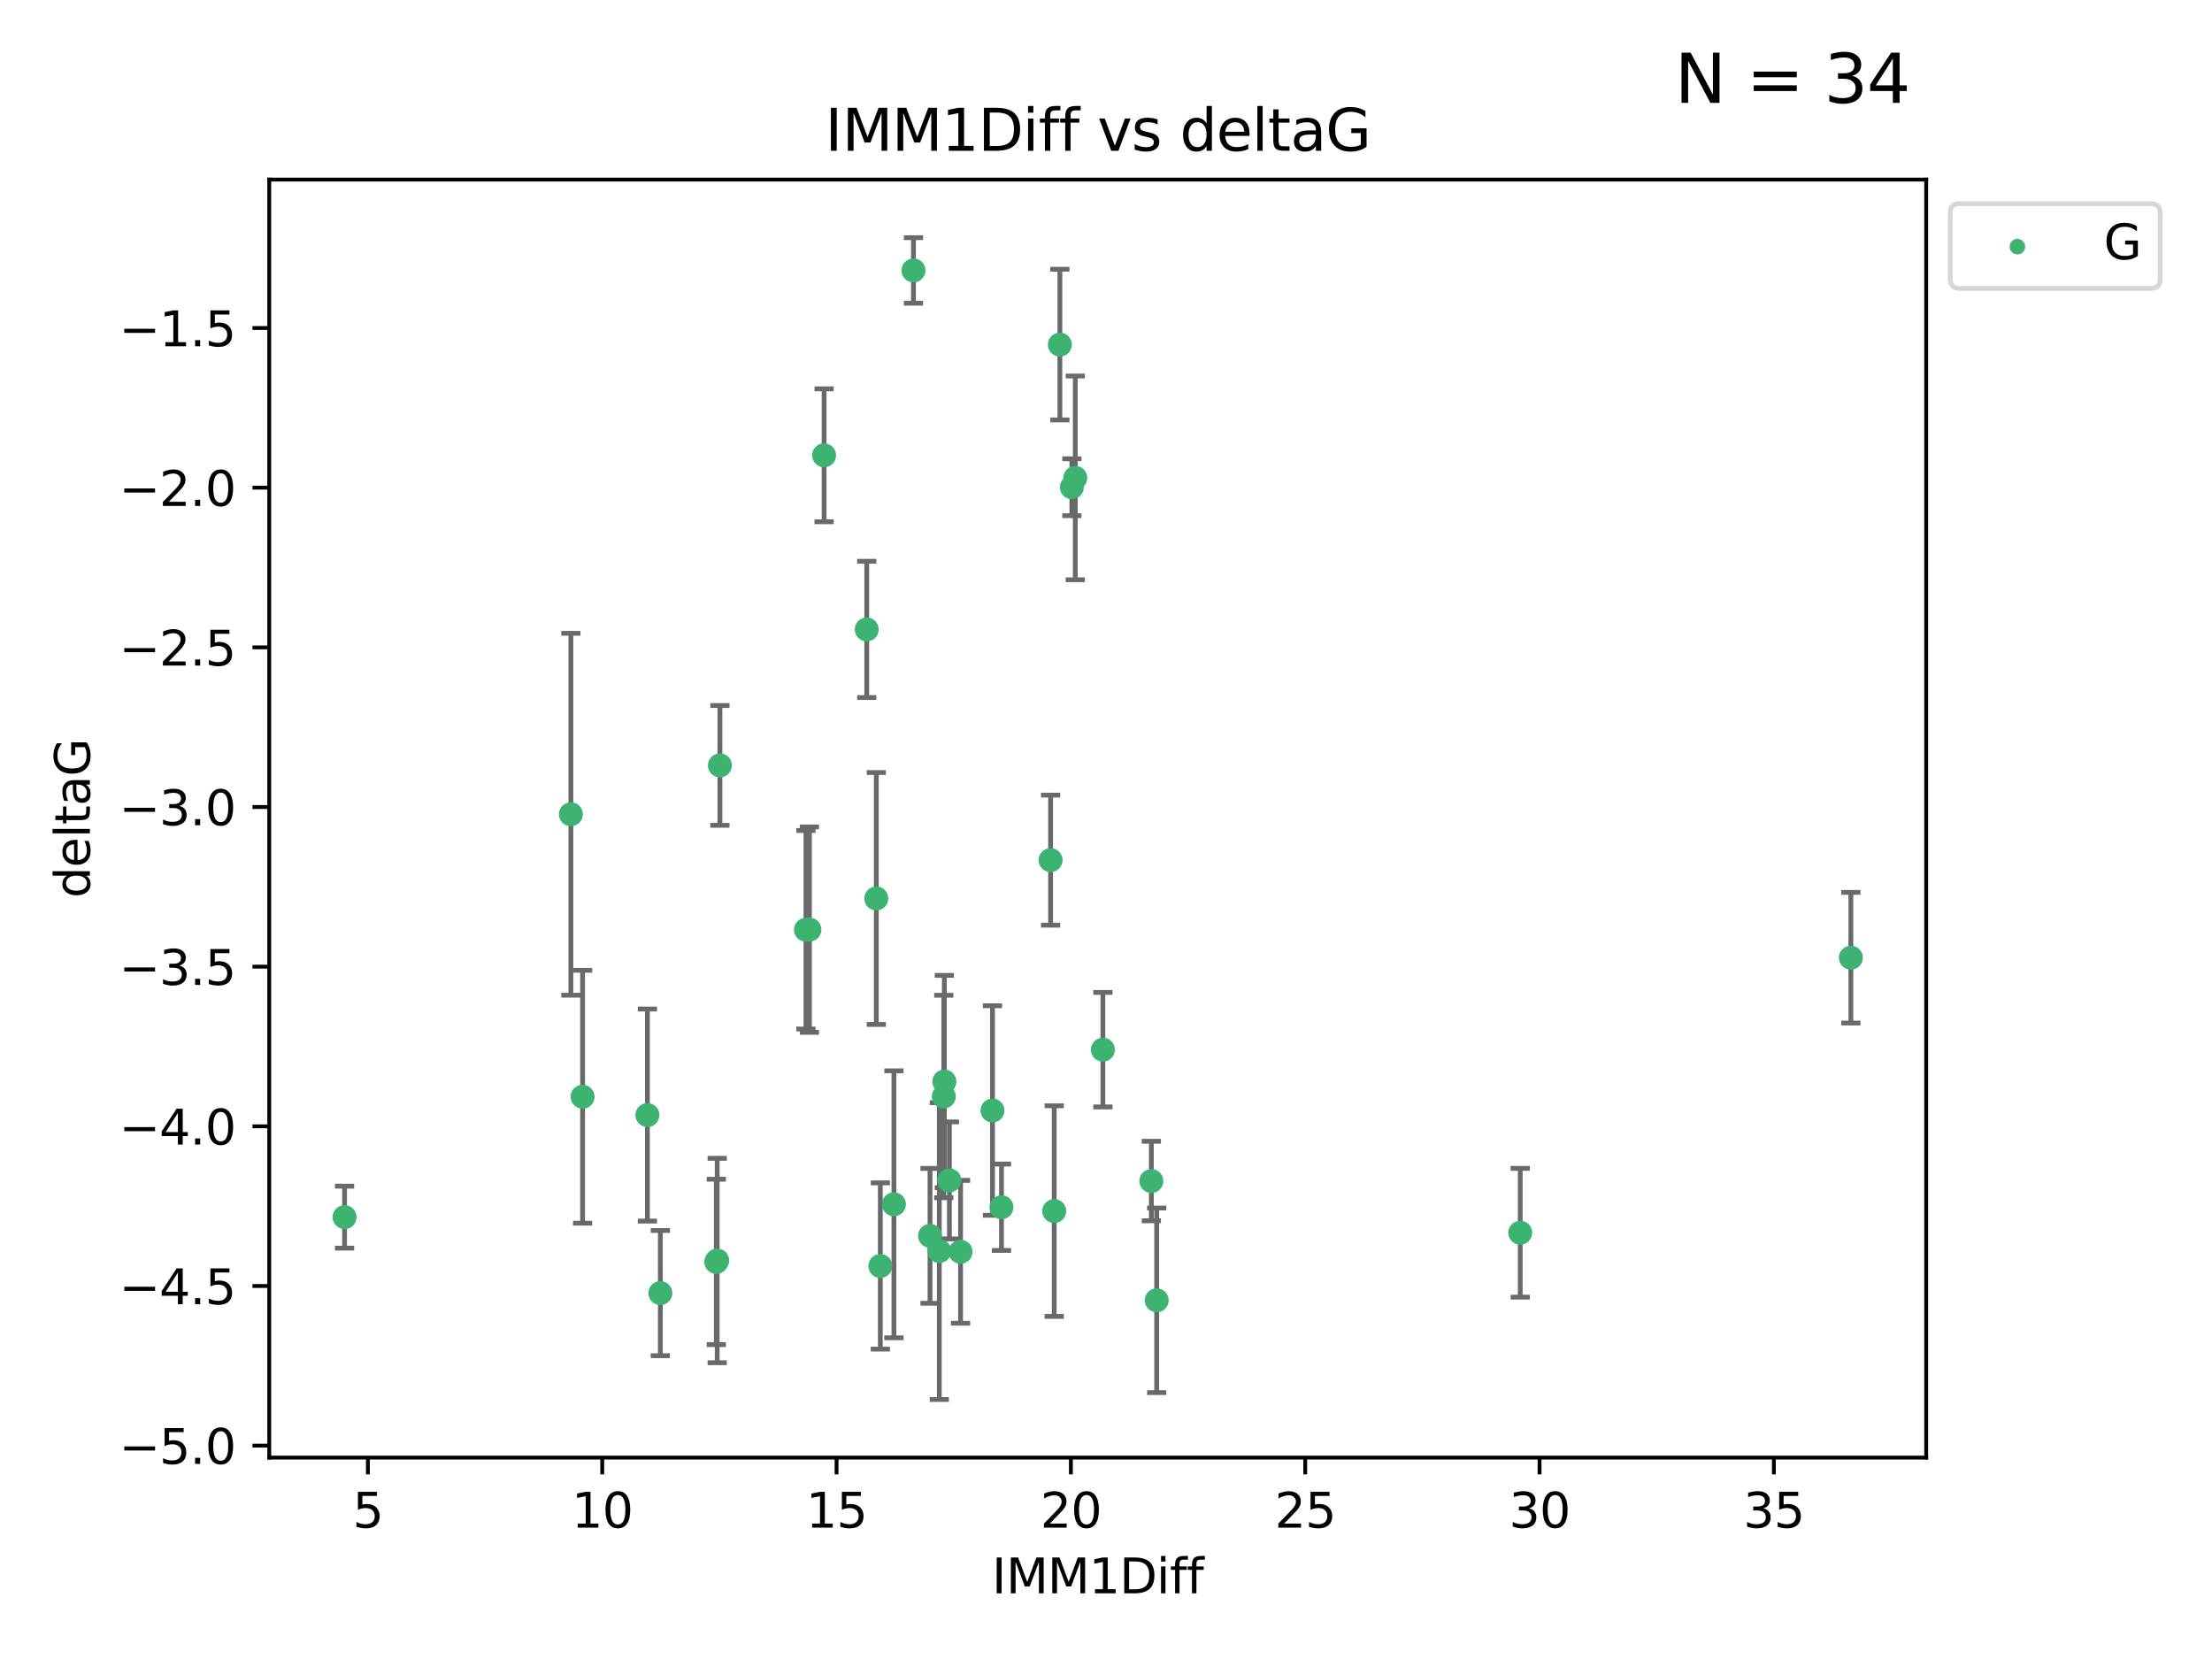 <?xml version="1.0" encoding="utf-8" standalone="no"?>
<!DOCTYPE svg PUBLIC "-//W3C//DTD SVG 1.1//EN"
  "http://www.w3.org/Graphics/SVG/1.1/DTD/svg11.dtd">
<svg xmlns:xlink="http://www.w3.org/1999/xlink" width="460.8pt" height="345.6pt" viewBox="0 0 460.8 345.6" xmlns="http://www.w3.org/2000/svg" version="1.1">
 <defs>
  <style type="text/css">*{stroke-linejoin: round; stroke-linecap: butt}</style>
 </defs>
 <g id="figure_1">
  <g id="patch_1">
   <path d="M 0 345.6 
L 460.8 345.6 
L 460.8 0 
L 0 0 
z
" style="fill: #ffffff"/>
  </g>
  <g id="axes_1">
   <g id="patch_2">
    <path d="M 56.09 303.64 
L 401.26 303.64 
L 401.26 37.411 
L 56.09 37.411 
z
" style="fill: #ffffff"/>
   </g>
   <g id="PathCollection_1">
    <defs>
     <path id="me1882d13b7" d="M 0 1.118 
C 0.297 1.118 0.581 1 0.791 0.791 
C 1 0.581 1.118 0.297 1.118 0 
C 1.118 -0.297 1 -0.581 0.791 -0.791 
C 0.581 -1 0.297 -1.118 0 -1.118 
C -0.297 -1.118 -0.581 -1 -0.791 -0.791 
C -1 -0.581 -1.118 -0.297 -1.118 0 
C -1.118 0.297 -1 0.581 -0.791 0.791 
C -0.581 1 -0.297 1.118 0 1.118 
z
" style="stroke: #3cb371"/>
    </defs>
    <g clip-path="url(#pf9c43ba808)">
     <use xlink:href="#me1882d13b7" x="149.405" y="262.59" style="fill: #3cb371; stroke: #3cb371"/>
     <use xlink:href="#me1882d13b7" x="71.78" y="253.555" style="fill: #3cb371; stroke: #3cb371"/>
     <use xlink:href="#me1882d13b7" x="137.562" y="269.375" style="fill: #3cb371; stroke: #3cb371"/>
     <use xlink:href="#me1882d13b7" x="208.627" y="251.487" style="fill: #3cb371; stroke: #3cb371"/>
     <use xlink:href="#me1882d13b7" x="240.962" y="270.876" style="fill: #3cb371; stroke: #3cb371"/>
     <use xlink:href="#me1882d13b7" x="149.219" y="262.88" style="fill: #3cb371; stroke: #3cb371"/>
     <use xlink:href="#me1882d13b7" x="197.78" y="245.899" style="fill: #3cb371; stroke: #3cb371"/>
     <use xlink:href="#me1882d13b7" x="193.738" y="257.45" style="fill: #3cb371; stroke: #3cb371"/>
     <use xlink:href="#me1882d13b7" x="219.61" y="252.292" style="fill: #3cb371; stroke: #3cb371"/>
     <use xlink:href="#me1882d13b7" x="168.618" y="193.658" style="fill: #3cb371; stroke: #3cb371"/>
     <use xlink:href="#me1882d13b7" x="200.104" y="260.772" style="fill: #3cb371; stroke: #3cb371"/>
     <use xlink:href="#me1882d13b7" x="195.671" y="260.625" style="fill: #3cb371; stroke: #3cb371"/>
     <use xlink:href="#me1882d13b7" x="316.693" y="256.806" style="fill: #3cb371; stroke: #3cb371"/>
     <use xlink:href="#me1882d13b7" x="239.849" y="246.03" style="fill: #3cb371; stroke: #3cb371"/>
     <use xlink:href="#me1882d13b7" x="134.868" y="232.287" style="fill: #3cb371; stroke: #3cb371"/>
     <use xlink:href="#me1882d13b7" x="167.896" y="193.684" style="fill: #3cb371; stroke: #3cb371"/>
     <use xlink:href="#me1882d13b7" x="186.221" y="250.878" style="fill: #3cb371; stroke: #3cb371"/>
     <use xlink:href="#me1882d13b7" x="196.726" y="225.303" style="fill: #3cb371; stroke: #3cb371"/>
     <use xlink:href="#me1882d13b7" x="180.558" y="131.12" style="fill: #3cb371; stroke: #3cb371"/>
     <use xlink:href="#me1882d13b7" x="149.971" y="159.449" style="fill: #3cb371; stroke: #3cb371"/>
     <use xlink:href="#me1882d13b7" x="183.39" y="263.729" style="fill: #3cb371; stroke: #3cb371"/>
     <use xlink:href="#me1882d13b7" x="206.752" y="231.337" style="fill: #3cb371; stroke: #3cb371"/>
     <use xlink:href="#me1882d13b7" x="190.292" y="56.336" style="fill: #3cb371; stroke: #3cb371"/>
     <use xlink:href="#me1882d13b7" x="196.609" y="228.422" style="fill: #3cb371; stroke: #3cb371"/>
     <use xlink:href="#me1882d13b7" x="385.57" y="199.508" style="fill: #3cb371; stroke: #3cb371"/>
     <use xlink:href="#me1882d13b7" x="218.858" y="179.179" style="fill: #3cb371; stroke: #3cb371"/>
     <use xlink:href="#me1882d13b7" x="182.55" y="187.166" style="fill: #3cb371; stroke: #3cb371"/>
     <use xlink:href="#me1882d13b7" x="220.791" y="71.785" style="fill: #3cb371; stroke: #3cb371"/>
     <use xlink:href="#me1882d13b7" x="229.754" y="218.667" style="fill: #3cb371; stroke: #3cb371"/>
     <use xlink:href="#me1882d13b7" x="118.925" y="169.622" style="fill: #3cb371; stroke: #3cb371"/>
     <use xlink:href="#me1882d13b7" x="224.003" y="99.554" style="fill: #3cb371; stroke: #3cb371"/>
     <use xlink:href="#me1882d13b7" x="171.674" y="94.849" style="fill: #3cb371; stroke: #3cb371"/>
     <use xlink:href="#me1882d13b7" x="223.291" y="101.498" style="fill: #3cb371; stroke: #3cb371"/>
     <use xlink:href="#me1882d13b7" x="121.366" y="228.472" style="fill: #3cb371; stroke: #3cb371"/>
    </g>
   </g>
   <g id="matplotlib.axis_1">
    <g id="xtick_1">
     <g id="line2d_1">
      <defs>
       <path id="m9320cc0a90" d="M 0 0 
L 0 3.5 
" style="stroke: #000000; stroke-width: 0.8"/>
      </defs>
      <g>
       <use xlink:href="#m9320cc0a90" x="76.641" y="303.64" style="stroke: #000000; stroke-width: 0.8"/>
      </g>
     </g>
     <g id="text_1">
      <!-- 5 -->
      <g transform="translate(73.46 318.238)scale(0.1 -0.1)">
       <defs>
        <path id="DejaVuSans-35" d="M 691 4666 
L 3169 4666 
L 3169 4134 
L 1269 4134 
L 1269 2991 
Q 1406 3038 1543 3061 
Q 1681 3084 1819 3084 
Q 2600 3084 3056 2656 
Q 3513 2228 3513 1497 
Q 3513 744 3044 326 
Q 2575 -91 1722 -91 
Q 1428 -91 1123 -41 
Q 819 9 494 109 
L 494 744 
Q 775 591 1075 516 
Q 1375 441 1709 441 
Q 2250 441 2565 725 
Q 2881 1009 2881 1497 
Q 2881 1984 2565 2268 
Q 2250 2553 1709 2553 
Q 1456 2553 1204 2497 
Q 953 2441 691 2322 
L 691 4666 
z
" transform="scale(0.016)"/>
       </defs>
       <use xlink:href="#DejaVuSans-35"/>
      </g>
     </g>
    </g>
    <g id="xtick_2">
     <g id="line2d_2">
      <g>
       <use xlink:href="#m9320cc0a90" x="125.456" y="303.64" style="stroke: #000000; stroke-width: 0.8"/>
      </g>
     </g>
     <g id="text_2">
      <!-- 10 -->
      <g transform="translate(119.094 318.238)scale(0.1 -0.1)">
       <defs>
        <path id="DejaVuSans-31" d="M 794 531 
L 1825 531 
L 1825 4091 
L 703 3866 
L 703 4441 
L 1819 4666 
L 2450 4666 
L 2450 531 
L 3481 531 
L 3481 0 
L 794 0 
L 794 531 
z
" transform="scale(0.016)"/>
        <path id="DejaVuSans-30" d="M 2034 4250 
Q 1547 4250 1301 3770 
Q 1056 3291 1056 2328 
Q 1056 1369 1301 889 
Q 1547 409 2034 409 
Q 2525 409 2770 889 
Q 3016 1369 3016 2328 
Q 3016 3291 2770 3770 
Q 2525 4250 2034 4250 
z
M 2034 4750 
Q 2819 4750 3233 4129 
Q 3647 3509 3647 2328 
Q 3647 1150 3233 529 
Q 2819 -91 2034 -91 
Q 1250 -91 836 529 
Q 422 1150 422 2328 
Q 422 3509 836 4129 
Q 1250 4750 2034 4750 
z
" transform="scale(0.016)"/>
       </defs>
       <use xlink:href="#DejaVuSans-31"/>
       <use xlink:href="#DejaVuSans-30" x="63.623"/>
      </g>
     </g>
    </g>
    <g id="xtick_3">
     <g id="line2d_3">
      <g>
       <use xlink:href="#m9320cc0a90" x="174.271" y="303.64" style="stroke: #000000; stroke-width: 0.8"/>
      </g>
     </g>
     <g id="text_3">
      <!-- 15 -->
      <g transform="translate(167.908 318.238)scale(0.1 -0.1)">
       <use xlink:href="#DejaVuSans-31"/>
       <use xlink:href="#DejaVuSans-35" x="63.623"/>
      </g>
     </g>
    </g>
    <g id="xtick_4">
     <g id="line2d_4">
      <g>
       <use xlink:href="#m9320cc0a90" x="223.086" y="303.64" style="stroke: #000000; stroke-width: 0.8"/>
      </g>
     </g>
     <g id="text_4">
      <!-- 20 -->
      <g transform="translate(216.723 318.238)scale(0.1 -0.1)">
       <defs>
        <path id="DejaVuSans-32" d="M 1228 531 
L 3431 531 
L 3431 0 
L 469 0 
L 469 531 
Q 828 903 1448 1529 
Q 2069 2156 2228 2338 
Q 2531 2678 2651 2914 
Q 2772 3150 2772 3378 
Q 2772 3750 2511 3984 
Q 2250 4219 1831 4219 
Q 1534 4219 1204 4116 
Q 875 4013 500 3803 
L 500 4441 
Q 881 4594 1212 4672 
Q 1544 4750 1819 4750 
Q 2544 4750 2975 4387 
Q 3406 4025 3406 3419 
Q 3406 3131 3298 2873 
Q 3191 2616 2906 2266 
Q 2828 2175 2409 1742 
Q 1991 1309 1228 531 
z
" transform="scale(0.016)"/>
       </defs>
       <use xlink:href="#DejaVuSans-32"/>
       <use xlink:href="#DejaVuSans-30" x="63.623"/>
      </g>
     </g>
    </g>
    <g id="xtick_5">
     <g id="line2d_5">
      <g>
       <use xlink:href="#m9320cc0a90" x="271.9" y="303.64" style="stroke: #000000; stroke-width: 0.8"/>
      </g>
     </g>
     <g id="text_5">
      <!-- 25 -->
      <g transform="translate(265.538 318.238)scale(0.1 -0.1)">
       <use xlink:href="#DejaVuSans-32"/>
       <use xlink:href="#DejaVuSans-35" x="63.623"/>
      </g>
     </g>
    </g>
    <g id="xtick_6">
     <g id="line2d_6">
      <g>
       <use xlink:href="#m9320cc0a90" x="320.715" y="303.64" style="stroke: #000000; stroke-width: 0.8"/>
      </g>
     </g>
     <g id="text_6">
      <!-- 30 -->
      <g transform="translate(314.353 318.238)scale(0.1 -0.1)">
       <defs>
        <path id="DejaVuSans-33" d="M 2597 2516 
Q 3050 2419 3304 2112 
Q 3559 1806 3559 1356 
Q 3559 666 3084 287 
Q 2609 -91 1734 -91 
Q 1441 -91 1130 -33 
Q 819 25 488 141 
L 488 750 
Q 750 597 1062 519 
Q 1375 441 1716 441 
Q 2309 441 2620 675 
Q 2931 909 2931 1356 
Q 2931 1769 2642 2001 
Q 2353 2234 1838 2234 
L 1294 2234 
L 1294 2753 
L 1863 2753 
Q 2328 2753 2575 2939 
Q 2822 3125 2822 3475 
Q 2822 3834 2567 4026 
Q 2313 4219 1838 4219 
Q 1578 4219 1281 4162 
Q 984 4106 628 3988 
L 628 4550 
Q 988 4650 1302 4700 
Q 1616 4750 1894 4750 
Q 2613 4750 3031 4423 
Q 3450 4097 3450 3541 
Q 3450 3153 3228 2886 
Q 3006 2619 2597 2516 
z
" transform="scale(0.016)"/>
       </defs>
       <use xlink:href="#DejaVuSans-33"/>
       <use xlink:href="#DejaVuSans-30" x="63.623"/>
      </g>
     </g>
    </g>
    <g id="xtick_7">
     <g id="line2d_7">
      <g>
       <use xlink:href="#m9320cc0a90" x="369.53" y="303.64" style="stroke: #000000; stroke-width: 0.8"/>
      </g>
     </g>
     <g id="text_7">
      <!-- 35 -->
      <g transform="translate(363.167 318.238)scale(0.1 -0.1)">
       <use xlink:href="#DejaVuSans-33"/>
       <use xlink:href="#DejaVuSans-35" x="63.623"/>
      </g>
     </g>
    </g>
    <g id="text_8">
     <!-- IMM1Diff -->
     <g transform="translate(206.631 331.917)scale(0.1 -0.1)">
      <defs>
       <path id="DejaVuSans-49" d="M 628 4666 
L 1259 4666 
L 1259 0 
L 628 0 
L 628 4666 
z
" transform="scale(0.016)"/>
       <path id="DejaVuSans-4d" d="M 628 4666 
L 1569 4666 
L 2759 1491 
L 3956 4666 
L 4897 4666 
L 4897 0 
L 4281 0 
L 4281 4097 
L 3078 897 
L 2444 897 
L 1241 4097 
L 1241 0 
L 628 0 
L 628 4666 
z
" transform="scale(0.016)"/>
       <path id="DejaVuSans-44" d="M 1259 4147 
L 1259 519 
L 2022 519 
Q 2988 519 3436 956 
Q 3884 1394 3884 2338 
Q 3884 3275 3436 3711 
Q 2988 4147 2022 4147 
L 1259 4147 
z
M 628 4666 
L 1925 4666 
Q 3281 4666 3915 4102 
Q 4550 3538 4550 2338 
Q 4550 1131 3912 565 
Q 3275 0 1925 0 
L 628 0 
L 628 4666 
z
" transform="scale(0.016)"/>
       <path id="DejaVuSans-69" d="M 603 3500 
L 1178 3500 
L 1178 0 
L 603 0 
L 603 3500 
z
M 603 4863 
L 1178 4863 
L 1178 4134 
L 603 4134 
L 603 4863 
z
" transform="scale(0.016)"/>
       <path id="DejaVuSans-66" d="M 2375 4863 
L 2375 4384 
L 1825 4384 
Q 1516 4384 1395 4259 
Q 1275 4134 1275 3809 
L 1275 3500 
L 2222 3500 
L 2222 3053 
L 1275 3053 
L 1275 0 
L 697 0 
L 697 3053 
L 147 3053 
L 147 3500 
L 697 3500 
L 697 3744 
Q 697 4328 969 4595 
Q 1241 4863 1831 4863 
L 2375 4863 
z
" transform="scale(0.016)"/>
      </defs>
      <use xlink:href="#DejaVuSans-49"/>
      <use xlink:href="#DejaVuSans-4d" x="29.492"/>
      <use xlink:href="#DejaVuSans-4d" x="115.771"/>
      <use xlink:href="#DejaVuSans-31" x="202.051"/>
      <use xlink:href="#DejaVuSans-44" x="265.674"/>
      <use xlink:href="#DejaVuSans-69" x="342.676"/>
      <use xlink:href="#DejaVuSans-66" x="370.459"/>
      <use xlink:href="#DejaVuSans-66" x="405.664"/>
     </g>
    </g>
   </g>
   <g id="matplotlib.axis_2">
    <g id="ytick_1">
     <g id="line2d_8">
      <defs>
       <path id="m2e70a74090" d="M 0 0 
L -3.5 0 
" style="stroke: #000000; stroke-width: 0.8"/>
      </defs>
      <g>
       <use xlink:href="#m2e70a74090" x="56.09" y="301.153" style="stroke: #000000; stroke-width: 0.8"/>
      </g>
     </g>
     <g id="text_9">
      <!-- −5.0 -->
      <g transform="translate(24.807 304.952)scale(0.1 -0.1)">
       <defs>
        <path id="DejaVuSans-2212" d="M 678 2272 
L 4684 2272 
L 4684 1741 
L 678 1741 
L 678 2272 
z
" transform="scale(0.016)"/>
        <path id="DejaVuSans-2e" d="M 684 794 
L 1344 794 
L 1344 0 
L 684 0 
L 684 794 
z
" transform="scale(0.016)"/>
       </defs>
       <use xlink:href="#DejaVuSans-2212"/>
       <use xlink:href="#DejaVuSans-35" x="83.789"/>
       <use xlink:href="#DejaVuSans-2e" x="147.412"/>
       <use xlink:href="#DejaVuSans-30" x="179.199"/>
      </g>
     </g>
    </g>
    <g id="ytick_2">
     <g id="line2d_9">
      <g>
       <use xlink:href="#m2e70a74090" x="56.09" y="267.893" style="stroke: #000000; stroke-width: 0.8"/>
      </g>
     </g>
     <g id="text_10">
      <!-- −4.5 -->
      <g transform="translate(24.807 271.692)scale(0.1 -0.1)">
       <defs>
        <path id="DejaVuSans-34" d="M 2419 4116 
L 825 1625 
L 2419 1625 
L 2419 4116 
z
M 2253 4666 
L 3047 4666 
L 3047 1625 
L 3713 1625 
L 3713 1100 
L 3047 1100 
L 3047 0 
L 2419 0 
L 2419 1100 
L 313 1100 
L 313 1709 
L 2253 4666 
z
" transform="scale(0.016)"/>
       </defs>
       <use xlink:href="#DejaVuSans-2212"/>
       <use xlink:href="#DejaVuSans-34" x="83.789"/>
       <use xlink:href="#DejaVuSans-2e" x="147.412"/>
       <use xlink:href="#DejaVuSans-35" x="179.199"/>
      </g>
     </g>
    </g>
    <g id="ytick_3">
     <g id="line2d_10">
      <g>
       <use xlink:href="#m2e70a74090" x="56.09" y="234.632" style="stroke: #000000; stroke-width: 0.8"/>
      </g>
     </g>
     <g id="text_11">
      <!-- −4.0 -->
      <g transform="translate(24.807 238.431)scale(0.1 -0.1)">
       <use xlink:href="#DejaVuSans-2212"/>
       <use xlink:href="#DejaVuSans-34" x="83.789"/>
       <use xlink:href="#DejaVuSans-2e" x="147.412"/>
       <use xlink:href="#DejaVuSans-30" x="179.199"/>
      </g>
     </g>
    </g>
    <g id="ytick_4">
     <g id="line2d_11">
      <g>
       <use xlink:href="#m2e70a74090" x="56.09" y="201.372" style="stroke: #000000; stroke-width: 0.8"/>
      </g>
     </g>
     <g id="text_12">
      <!-- −3.5 -->
      <g transform="translate(24.807 205.171)scale(0.1 -0.1)">
       <use xlink:href="#DejaVuSans-2212"/>
       <use xlink:href="#DejaVuSans-33" x="83.789"/>
       <use xlink:href="#DejaVuSans-2e" x="147.412"/>
       <use xlink:href="#DejaVuSans-35" x="179.199"/>
      </g>
     </g>
    </g>
    <g id="ytick_5">
     <g id="line2d_12">
      <g>
       <use xlink:href="#m2e70a74090" x="56.09" y="168.111" style="stroke: #000000; stroke-width: 0.8"/>
      </g>
     </g>
     <g id="text_13">
      <!-- −3.0 -->
      <g transform="translate(24.807 171.91)scale(0.1 -0.1)">
       <use xlink:href="#DejaVuSans-2212"/>
       <use xlink:href="#DejaVuSans-33" x="83.789"/>
       <use xlink:href="#DejaVuSans-2e" x="147.412"/>
       <use xlink:href="#DejaVuSans-30" x="179.199"/>
      </g>
     </g>
    </g>
    <g id="ytick_6">
     <g id="line2d_13">
      <g>
       <use xlink:href="#m2e70a74090" x="56.09" y="134.851" style="stroke: #000000; stroke-width: 0.8"/>
      </g>
     </g>
     <g id="text_14">
      <!-- −2.5 -->
      <g transform="translate(24.807 138.65)scale(0.1 -0.1)">
       <use xlink:href="#DejaVuSans-2212"/>
       <use xlink:href="#DejaVuSans-32" x="83.789"/>
       <use xlink:href="#DejaVuSans-2e" x="147.412"/>
       <use xlink:href="#DejaVuSans-35" x="179.199"/>
      </g>
     </g>
    </g>
    <g id="ytick_7">
     <g id="line2d_14">
      <g>
       <use xlink:href="#m2e70a74090" x="56.09" y="101.59" style="stroke: #000000; stroke-width: 0.8"/>
      </g>
     </g>
     <g id="text_15">
      <!-- −2.0 -->
      <g transform="translate(24.807 105.389)scale(0.1 -0.1)">
       <use xlink:href="#DejaVuSans-2212"/>
       <use xlink:href="#DejaVuSans-32" x="83.789"/>
       <use xlink:href="#DejaVuSans-2e" x="147.412"/>
       <use xlink:href="#DejaVuSans-30" x="179.199"/>
      </g>
     </g>
    </g>
    <g id="ytick_8">
     <g id="line2d_15">
      <g>
       <use xlink:href="#m2e70a74090" x="56.09" y="68.33" style="stroke: #000000; stroke-width: 0.8"/>
      </g>
     </g>
     <g id="text_16">
      <!-- −1.5 -->
      <g transform="translate(24.807 72.129)scale(0.1 -0.1)">
       <use xlink:href="#DejaVuSans-2212"/>
       <use xlink:href="#DejaVuSans-31" x="83.789"/>
       <use xlink:href="#DejaVuSans-2e" x="147.412"/>
       <use xlink:href="#DejaVuSans-35" x="179.199"/>
      </g>
     </g>
    </g>
    <g id="text_17">
     <!-- deltaG -->
     <g transform="translate(18.727 187.064)rotate(-90)scale(0.1 -0.1)">
      <defs>
       <path id="DejaVuSans-64" d="M 2906 2969 
L 2906 4863 
L 3481 4863 
L 3481 0 
L 2906 0 
L 2906 525 
Q 2725 213 2448 61 
Q 2172 -91 1784 -91 
Q 1150 -91 751 415 
Q 353 922 353 1747 
Q 353 2572 751 3078 
Q 1150 3584 1784 3584 
Q 2172 3584 2448 3432 
Q 2725 3281 2906 2969 
z
M 947 1747 
Q 947 1113 1208 752 
Q 1469 391 1925 391 
Q 2381 391 2643 752 
Q 2906 1113 2906 1747 
Q 2906 2381 2643 2742 
Q 2381 3103 1925 3103 
Q 1469 3103 1208 2742 
Q 947 2381 947 1747 
z
" transform="scale(0.016)"/>
       <path id="DejaVuSans-65" d="M 3597 1894 
L 3597 1613 
L 953 1613 
Q 991 1019 1311 708 
Q 1631 397 2203 397 
Q 2534 397 2845 478 
Q 3156 559 3463 722 
L 3463 178 
Q 3153 47 2828 -22 
Q 2503 -91 2169 -91 
Q 1331 -91 842 396 
Q 353 884 353 1716 
Q 353 2575 817 3079 
Q 1281 3584 2069 3584 
Q 2775 3584 3186 3129 
Q 3597 2675 3597 1894 
z
M 3022 2063 
Q 3016 2534 2758 2815 
Q 2500 3097 2075 3097 
Q 1594 3097 1305 2825 
Q 1016 2553 972 2059 
L 3022 2063 
z
" transform="scale(0.016)"/>
       <path id="DejaVuSans-6c" d="M 603 4863 
L 1178 4863 
L 1178 0 
L 603 0 
L 603 4863 
z
" transform="scale(0.016)"/>
       <path id="DejaVuSans-74" d="M 1172 4494 
L 1172 3500 
L 2356 3500 
L 2356 3053 
L 1172 3053 
L 1172 1153 
Q 1172 725 1289 603 
Q 1406 481 1766 481 
L 2356 481 
L 2356 0 
L 1766 0 
Q 1100 0 847 248 
Q 594 497 594 1153 
L 594 3053 
L 172 3053 
L 172 3500 
L 594 3500 
L 594 4494 
L 1172 4494 
z
" transform="scale(0.016)"/>
       <path id="DejaVuSans-61" d="M 2194 1759 
Q 1497 1759 1228 1600 
Q 959 1441 959 1056 
Q 959 750 1161 570 
Q 1363 391 1709 391 
Q 2188 391 2477 730 
Q 2766 1069 2766 1631 
L 2766 1759 
L 2194 1759 
z
M 3341 1997 
L 3341 0 
L 2766 0 
L 2766 531 
Q 2569 213 2275 61 
Q 1981 -91 1556 -91 
Q 1019 -91 701 211 
Q 384 513 384 1019 
Q 384 1609 779 1909 
Q 1175 2209 1959 2209 
L 2766 2209 
L 2766 2266 
Q 2766 2663 2505 2880 
Q 2244 3097 1772 3097 
Q 1472 3097 1187 3025 
Q 903 2953 641 2809 
L 641 3341 
Q 956 3463 1253 3523 
Q 1550 3584 1831 3584 
Q 2591 3584 2966 3190 
Q 3341 2797 3341 1997 
z
" transform="scale(0.016)"/>
       <path id="DejaVuSans-47" d="M 3809 666 
L 3809 1919 
L 2778 1919 
L 2778 2438 
L 4434 2438 
L 4434 434 
Q 4069 175 3628 42 
Q 3188 -91 2688 -91 
Q 1594 -91 976 548 
Q 359 1188 359 2328 
Q 359 3472 976 4111 
Q 1594 4750 2688 4750 
Q 3144 4750 3555 4637 
Q 3966 4525 4313 4306 
L 4313 3634 
Q 3963 3931 3569 4081 
Q 3175 4231 2741 4231 
Q 1884 4231 1454 3753 
Q 1025 3275 1025 2328 
Q 1025 1384 1454 906 
Q 1884 428 2741 428 
Q 3075 428 3337 486 
Q 3600 544 3809 666 
z
" transform="scale(0.016)"/>
      </defs>
      <use xlink:href="#DejaVuSans-64"/>
      <use xlink:href="#DejaVuSans-65" x="63.477"/>
      <use xlink:href="#DejaVuSans-6c" x="125"/>
      <use xlink:href="#DejaVuSans-74" x="152.783"/>
      <use xlink:href="#DejaVuSans-61" x="191.992"/>
      <use xlink:href="#DejaVuSans-47" x="253.271"/>
     </g>
    </g>
   </g>
   <g id="LineCollection_1">
    <path d="M 149.405 283.879 
L 149.405 241.301 
" clip-path="url(#pf9c43ba808)" style="fill: none; stroke: #696969"/>
    <path d="M 71.78 260.011 
L 71.78 247.099 
" clip-path="url(#pf9c43ba808)" style="fill: none; stroke: #696969"/>
    <path d="M 137.562 282.416 
L 137.562 256.334 
" clip-path="url(#pf9c43ba808)" style="fill: none; stroke: #696969"/>
    <path d="M 208.627 260.484 
L 208.627 242.491 
" clip-path="url(#pf9c43ba808)" style="fill: none; stroke: #696969"/>
    <path d="M 240.962 290.101 
L 240.962 251.65 
" clip-path="url(#pf9c43ba808)" style="fill: none; stroke: #696969"/>
    <path d="M 149.219 280.104 
L 149.219 245.656 
" clip-path="url(#pf9c43ba808)" style="fill: none; stroke: #696969"/>
    <path d="M 197.78 258.085 
L 197.78 233.713 
" clip-path="url(#pf9c43ba808)" style="fill: none; stroke: #696969"/>
    <path d="M 193.738 271.498 
L 193.738 243.402 
" clip-path="url(#pf9c43ba808)" style="fill: none; stroke: #696969"/>
    <path d="M 219.61 274.229 
L 219.61 230.356 
" clip-path="url(#pf9c43ba808)" style="fill: none; stroke: #696969"/>
    <path d="M 168.618 215.056 
L 168.618 172.261 
" clip-path="url(#pf9c43ba808)" style="fill: none; stroke: #696969"/>
    <path d="M 200.104 275.649 
L 200.104 245.895 
" clip-path="url(#pf9c43ba808)" style="fill: none; stroke: #696969"/>
    <path d="M 195.671 291.539 
L 195.671 229.712 
" clip-path="url(#pf9c43ba808)" style="fill: none; stroke: #696969"/>
    <path d="M 316.693 270.219 
L 316.693 243.392 
" clip-path="url(#pf9c43ba808)" style="fill: none; stroke: #696969"/>
    <path d="M 239.849 254.312 
L 239.849 237.747 
" clip-path="url(#pf9c43ba808)" style="fill: none; stroke: #696969"/>
    <path d="M 134.868 254.375 
L 134.868 210.199 
" clip-path="url(#pf9c43ba808)" style="fill: none; stroke: #696969"/>
    <path d="M 167.896 214.363 
L 167.896 173.005 
" clip-path="url(#pf9c43ba808)" style="fill: none; stroke: #696969"/>
    <path d="M 186.221 278.686 
L 186.221 223.071 
" clip-path="url(#pf9c43ba808)" style="fill: none; stroke: #696969"/>
    <path d="M 196.726 247.42 
L 196.726 203.186 
" clip-path="url(#pf9c43ba808)" style="fill: none; stroke: #696969"/>
    <path d="M 180.558 145.314 
L 180.558 116.927 
" clip-path="url(#pf9c43ba808)" style="fill: none; stroke: #696969"/>
    <path d="M 149.971 171.926 
L 149.971 146.972 
" clip-path="url(#pf9c43ba808)" style="fill: none; stroke: #696969"/>
    <path d="M 183.39 281.045 
L 183.39 246.413 
" clip-path="url(#pf9c43ba808)" style="fill: none; stroke: #696969"/>
    <path d="M 206.752 253.16 
L 206.752 209.513 
" clip-path="url(#pf9c43ba808)" style="fill: none; stroke: #696969"/>
    <path d="M 190.292 63.16 
L 190.292 49.513 
" clip-path="url(#pf9c43ba808)" style="fill: none; stroke: #696969"/>
    <path d="M 196.609 249.516 
L 196.609 207.327 
" clip-path="url(#pf9c43ba808)" style="fill: none; stroke: #696969"/>
    <path d="M 385.57 213.115 
L 385.57 185.902 
" clip-path="url(#pf9c43ba808)" style="fill: none; stroke: #696969"/>
    <path d="M 218.858 192.724 
L 218.858 165.633 
" clip-path="url(#pf9c43ba808)" style="fill: none; stroke: #696969"/>
    <path d="M 182.55 213.404 
L 182.55 160.927 
" clip-path="url(#pf9c43ba808)" style="fill: none; stroke: #696969"/>
    <path d="M 220.791 87.48 
L 220.791 56.09 
" clip-path="url(#pf9c43ba808)" style="fill: none; stroke: #696969"/>
    <path d="M 229.754 230.597 
L 229.754 206.737 
" clip-path="url(#pf9c43ba808)" style="fill: none; stroke: #696969"/>
    <path d="M 118.925 207.314 
L 118.925 131.929 
" clip-path="url(#pf9c43ba808)" style="fill: none; stroke: #696969"/>
    <path d="M 224.003 120.776 
L 224.003 78.332 
" clip-path="url(#pf9c43ba808)" style="fill: none; stroke: #696969"/>
    <path d="M 171.674 108.694 
L 171.674 81.003 
" clip-path="url(#pf9c43ba808)" style="fill: none; stroke: #696969"/>
    <path d="M 223.291 107.427 
L 223.291 95.57 
" clip-path="url(#pf9c43ba808)" style="fill: none; stroke: #696969"/>
    <path d="M 121.366 254.814 
L 121.366 202.13 
" clip-path="url(#pf9c43ba808)" style="fill: none; stroke: #696969"/>
   </g>
   <g id="line2d_16">
    <defs>
     <path id="mb1906effb5" d="M 2 0 
L -2 -0 
" style="stroke: #696969"/>
    </defs>
    <g clip-path="url(#pf9c43ba808)">
     <use xlink:href="#mb1906effb5" x="149.405" y="283.879" style="fill: #696969; stroke: #696969"/>
     <use xlink:href="#mb1906effb5" x="71.78" y="260.011" style="fill: #696969; stroke: #696969"/>
     <use xlink:href="#mb1906effb5" x="137.562" y="282.416" style="fill: #696969; stroke: #696969"/>
     <use xlink:href="#mb1906effb5" x="208.627" y="260.484" style="fill: #696969; stroke: #696969"/>
     <use xlink:href="#mb1906effb5" x="240.962" y="290.101" style="fill: #696969; stroke: #696969"/>
     <use xlink:href="#mb1906effb5" x="149.219" y="280.104" style="fill: #696969; stroke: #696969"/>
     <use xlink:href="#mb1906effb5" x="197.78" y="258.085" style="fill: #696969; stroke: #696969"/>
     <use xlink:href="#mb1906effb5" x="193.738" y="271.498" style="fill: #696969; stroke: #696969"/>
     <use xlink:href="#mb1906effb5" x="219.61" y="274.229" style="fill: #696969; stroke: #696969"/>
     <use xlink:href="#mb1906effb5" x="168.618" y="215.056" style="fill: #696969; stroke: #696969"/>
     <use xlink:href="#mb1906effb5" x="200.104" y="275.649" style="fill: #696969; stroke: #696969"/>
     <use xlink:href="#mb1906effb5" x="195.671" y="291.539" style="fill: #696969; stroke: #696969"/>
     <use xlink:href="#mb1906effb5" x="316.693" y="270.219" style="fill: #696969; stroke: #696969"/>
     <use xlink:href="#mb1906effb5" x="239.849" y="254.312" style="fill: #696969; stroke: #696969"/>
     <use xlink:href="#mb1906effb5" x="134.868" y="254.375" style="fill: #696969; stroke: #696969"/>
     <use xlink:href="#mb1906effb5" x="167.896" y="214.363" style="fill: #696969; stroke: #696969"/>
     <use xlink:href="#mb1906effb5" x="186.221" y="278.686" style="fill: #696969; stroke: #696969"/>
     <use xlink:href="#mb1906effb5" x="196.726" y="247.42" style="fill: #696969; stroke: #696969"/>
     <use xlink:href="#mb1906effb5" x="180.558" y="145.314" style="fill: #696969; stroke: #696969"/>
     <use xlink:href="#mb1906effb5" x="149.971" y="171.926" style="fill: #696969; stroke: #696969"/>
     <use xlink:href="#mb1906effb5" x="183.39" y="281.045" style="fill: #696969; stroke: #696969"/>
     <use xlink:href="#mb1906effb5" x="206.752" y="253.16" style="fill: #696969; stroke: #696969"/>
     <use xlink:href="#mb1906effb5" x="190.292" y="63.16" style="fill: #696969; stroke: #696969"/>
     <use xlink:href="#mb1906effb5" x="196.609" y="249.516" style="fill: #696969; stroke: #696969"/>
     <use xlink:href="#mb1906effb5" x="385.57" y="213.115" style="fill: #696969; stroke: #696969"/>
     <use xlink:href="#mb1906effb5" x="218.858" y="192.724" style="fill: #696969; stroke: #696969"/>
     <use xlink:href="#mb1906effb5" x="182.55" y="213.404" style="fill: #696969; stroke: #696969"/>
     <use xlink:href="#mb1906effb5" x="220.791" y="87.48" style="fill: #696969; stroke: #696969"/>
     <use xlink:href="#mb1906effb5" x="229.754" y="230.597" style="fill: #696969; stroke: #696969"/>
     <use xlink:href="#mb1906effb5" x="118.925" y="207.314" style="fill: #696969; stroke: #696969"/>
     <use xlink:href="#mb1906effb5" x="224.003" y="120.776" style="fill: #696969; stroke: #696969"/>
     <use xlink:href="#mb1906effb5" x="171.674" y="108.694" style="fill: #696969; stroke: #696969"/>
     <use xlink:href="#mb1906effb5" x="223.291" y="107.427" style="fill: #696969; stroke: #696969"/>
     <use xlink:href="#mb1906effb5" x="121.366" y="254.814" style="fill: #696969; stroke: #696969"/>
    </g>
   </g>
   <g id="line2d_17">
    <g clip-path="url(#pf9c43ba808)">
     <use xlink:href="#mb1906effb5" x="149.405" y="241.301" style="fill: #696969; stroke: #696969"/>
     <use xlink:href="#mb1906effb5" x="71.78" y="247.099" style="fill: #696969; stroke: #696969"/>
     <use xlink:href="#mb1906effb5" x="137.562" y="256.334" style="fill: #696969; stroke: #696969"/>
     <use xlink:href="#mb1906effb5" x="208.627" y="242.491" style="fill: #696969; stroke: #696969"/>
     <use xlink:href="#mb1906effb5" x="240.962" y="251.65" style="fill: #696969; stroke: #696969"/>
     <use xlink:href="#mb1906effb5" x="149.219" y="245.656" style="fill: #696969; stroke: #696969"/>
     <use xlink:href="#mb1906effb5" x="197.78" y="233.713" style="fill: #696969; stroke: #696969"/>
     <use xlink:href="#mb1906effb5" x="193.738" y="243.402" style="fill: #696969; stroke: #696969"/>
     <use xlink:href="#mb1906effb5" x="219.61" y="230.356" style="fill: #696969; stroke: #696969"/>
     <use xlink:href="#mb1906effb5" x="168.618" y="172.261" style="fill: #696969; stroke: #696969"/>
     <use xlink:href="#mb1906effb5" x="200.104" y="245.895" style="fill: #696969; stroke: #696969"/>
     <use xlink:href="#mb1906effb5" x="195.671" y="229.712" style="fill: #696969; stroke: #696969"/>
     <use xlink:href="#mb1906effb5" x="316.693" y="243.392" style="fill: #696969; stroke: #696969"/>
     <use xlink:href="#mb1906effb5" x="239.849" y="237.747" style="fill: #696969; stroke: #696969"/>
     <use xlink:href="#mb1906effb5" x="134.868" y="210.199" style="fill: #696969; stroke: #696969"/>
     <use xlink:href="#mb1906effb5" x="167.896" y="173.005" style="fill: #696969; stroke: #696969"/>
     <use xlink:href="#mb1906effb5" x="186.221" y="223.071" style="fill: #696969; stroke: #696969"/>
     <use xlink:href="#mb1906effb5" x="196.726" y="203.186" style="fill: #696969; stroke: #696969"/>
     <use xlink:href="#mb1906effb5" x="180.558" y="116.927" style="fill: #696969; stroke: #696969"/>
     <use xlink:href="#mb1906effb5" x="149.971" y="146.972" style="fill: #696969; stroke: #696969"/>
     <use xlink:href="#mb1906effb5" x="183.39" y="246.413" style="fill: #696969; stroke: #696969"/>
     <use xlink:href="#mb1906effb5" x="206.752" y="209.513" style="fill: #696969; stroke: #696969"/>
     <use xlink:href="#mb1906effb5" x="190.292" y="49.513" style="fill: #696969; stroke: #696969"/>
     <use xlink:href="#mb1906effb5" x="196.609" y="207.327" style="fill: #696969; stroke: #696969"/>
     <use xlink:href="#mb1906effb5" x="385.57" y="185.902" style="fill: #696969; stroke: #696969"/>
     <use xlink:href="#mb1906effb5" x="218.858" y="165.633" style="fill: #696969; stroke: #696969"/>
     <use xlink:href="#mb1906effb5" x="182.55" y="160.927" style="fill: #696969; stroke: #696969"/>
     <use xlink:href="#mb1906effb5" x="220.791" y="56.09" style="fill: #696969; stroke: #696969"/>
     <use xlink:href="#mb1906effb5" x="229.754" y="206.737" style="fill: #696969; stroke: #696969"/>
     <use xlink:href="#mb1906effb5" x="118.925" y="131.929" style="fill: #696969; stroke: #696969"/>
     <use xlink:href="#mb1906effb5" x="224.003" y="78.332" style="fill: #696969; stroke: #696969"/>
     <use xlink:href="#mb1906effb5" x="171.674" y="81.003" style="fill: #696969; stroke: #696969"/>
     <use xlink:href="#mb1906effb5" x="223.291" y="95.57" style="fill: #696969; stroke: #696969"/>
     <use xlink:href="#mb1906effb5" x="121.366" y="202.13" style="fill: #696969; stroke: #696969"/>
    </g>
   </g>
   <g id="line2d_18">
    <defs>
     <path id="m97f8e6d420" d="M 0 2 
C 0.53 2 1.039 1.789 1.414 1.414 
C 1.789 1.039 2 0.53 2 0 
C 2 -0.53 1.789 -1.039 1.414 -1.414 
C 1.039 -1.789 0.53 -2 0 -2 
C -0.53 -2 -1.039 -1.789 -1.414 -1.414 
C -1.789 -1.039 -2 -0.53 -2 0 
C -2 0.53 -1.789 1.039 -1.414 1.414 
C -1.039 1.789 -0.53 2 0 2 
z
" style="stroke: #3cb371"/>
    </defs>
    <g clip-path="url(#pf9c43ba808)">
     <use xlink:href="#m97f8e6d420" x="149.405" y="262.59" style="fill: #3cb371; stroke: #3cb371"/>
     <use xlink:href="#m97f8e6d420" x="71.78" y="253.555" style="fill: #3cb371; stroke: #3cb371"/>
     <use xlink:href="#m97f8e6d420" x="137.562" y="269.375" style="fill: #3cb371; stroke: #3cb371"/>
     <use xlink:href="#m97f8e6d420" x="208.627" y="251.487" style="fill: #3cb371; stroke: #3cb371"/>
     <use xlink:href="#m97f8e6d420" x="240.962" y="270.876" style="fill: #3cb371; stroke: #3cb371"/>
     <use xlink:href="#m97f8e6d420" x="149.219" y="262.88" style="fill: #3cb371; stroke: #3cb371"/>
     <use xlink:href="#m97f8e6d420" x="197.78" y="245.899" style="fill: #3cb371; stroke: #3cb371"/>
     <use xlink:href="#m97f8e6d420" x="193.738" y="257.45" style="fill: #3cb371; stroke: #3cb371"/>
     <use xlink:href="#m97f8e6d420" x="219.61" y="252.292" style="fill: #3cb371; stroke: #3cb371"/>
     <use xlink:href="#m97f8e6d420" x="168.618" y="193.658" style="fill: #3cb371; stroke: #3cb371"/>
     <use xlink:href="#m97f8e6d420" x="200.104" y="260.772" style="fill: #3cb371; stroke: #3cb371"/>
     <use xlink:href="#m97f8e6d420" x="195.671" y="260.625" style="fill: #3cb371; stroke: #3cb371"/>
     <use xlink:href="#m97f8e6d420" x="316.693" y="256.806" style="fill: #3cb371; stroke: #3cb371"/>
     <use xlink:href="#m97f8e6d420" x="239.849" y="246.03" style="fill: #3cb371; stroke: #3cb371"/>
     <use xlink:href="#m97f8e6d420" x="134.868" y="232.287" style="fill: #3cb371; stroke: #3cb371"/>
     <use xlink:href="#m97f8e6d420" x="167.896" y="193.684" style="fill: #3cb371; stroke: #3cb371"/>
     <use xlink:href="#m97f8e6d420" x="186.221" y="250.878" style="fill: #3cb371; stroke: #3cb371"/>
     <use xlink:href="#m97f8e6d420" x="196.726" y="225.303" style="fill: #3cb371; stroke: #3cb371"/>
     <use xlink:href="#m97f8e6d420" x="180.558" y="131.12" style="fill: #3cb371; stroke: #3cb371"/>
     <use xlink:href="#m97f8e6d420" x="149.971" y="159.449" style="fill: #3cb371; stroke: #3cb371"/>
     <use xlink:href="#m97f8e6d420" x="183.39" y="263.729" style="fill: #3cb371; stroke: #3cb371"/>
     <use xlink:href="#m97f8e6d420" x="206.752" y="231.337" style="fill: #3cb371; stroke: #3cb371"/>
     <use xlink:href="#m97f8e6d420" x="190.292" y="56.336" style="fill: #3cb371; stroke: #3cb371"/>
     <use xlink:href="#m97f8e6d420" x="196.609" y="228.422" style="fill: #3cb371; stroke: #3cb371"/>
     <use xlink:href="#m97f8e6d420" x="385.57" y="199.508" style="fill: #3cb371; stroke: #3cb371"/>
     <use xlink:href="#m97f8e6d420" x="218.858" y="179.179" style="fill: #3cb371; stroke: #3cb371"/>
     <use xlink:href="#m97f8e6d420" x="182.55" y="187.166" style="fill: #3cb371; stroke: #3cb371"/>
     <use xlink:href="#m97f8e6d420" x="220.791" y="71.785" style="fill: #3cb371; stroke: #3cb371"/>
     <use xlink:href="#m97f8e6d420" x="229.754" y="218.667" style="fill: #3cb371; stroke: #3cb371"/>
     <use xlink:href="#m97f8e6d420" x="118.925" y="169.622" style="fill: #3cb371; stroke: #3cb371"/>
     <use xlink:href="#m97f8e6d420" x="224.003" y="99.554" style="fill: #3cb371; stroke: #3cb371"/>
     <use xlink:href="#m97f8e6d420" x="171.674" y="94.849" style="fill: #3cb371; stroke: #3cb371"/>
     <use xlink:href="#m97f8e6d420" x="223.291" y="101.498" style="fill: #3cb371; stroke: #3cb371"/>
     <use xlink:href="#m97f8e6d420" x="121.366" y="228.472" style="fill: #3cb371; stroke: #3cb371"/>
    </g>
   </g>
   <g id="patch_3">
    <path d="M 56.09 303.64 
L 56.09 37.411 
" style="fill: none; stroke: #000000; stroke-width: 0.8; stroke-linejoin: miter; stroke-linecap: square"/>
   </g>
   <g id="patch_4">
    <path d="M 401.26 303.64 
L 401.26 37.411 
" style="fill: none; stroke: #000000; stroke-width: 0.8; stroke-linejoin: miter; stroke-linecap: square"/>
   </g>
   <g id="patch_5">
    <path d="M 56.09 303.64 
L 401.26 303.64 
" style="fill: none; stroke: #000000; stroke-width: 0.8; stroke-linejoin: miter; stroke-linecap: square"/>
   </g>
   <g id="patch_6">
    <path d="M 56.09 37.411 
L 401.26 37.411 
" style="fill: none; stroke: #000000; stroke-width: 0.8; stroke-linejoin: miter; stroke-linecap: square"/>
   </g>
   <g id="text_18">
    <!-- N = 34 -->
    <g transform="translate(348.889 21.426)scale(0.14 -0.14)">
     <defs>
      <path id="DejaVuSans-4e" d="M 628 4666 
L 1478 4666 
L 3547 763 
L 3547 4666 
L 4159 4666 
L 4159 0 
L 3309 0 
L 1241 3903 
L 1241 0 
L 628 0 
L 628 4666 
z
" transform="scale(0.016)"/>
      <path id="DejaVuSans-20" transform="scale(0.016)"/>
      <path id="DejaVuSans-3d" d="M 678 2906 
L 4684 2906 
L 4684 2381 
L 678 2381 
L 678 2906 
z
M 678 1631 
L 4684 1631 
L 4684 1100 
L 678 1100 
L 678 1631 
z
" transform="scale(0.016)"/>
     </defs>
     <use xlink:href="#DejaVuSans-4e"/>
     <use xlink:href="#DejaVuSans-20" x="74.805"/>
     <use xlink:href="#DejaVuSans-3d" x="106.592"/>
     <use xlink:href="#DejaVuSans-20" x="190.381"/>
     <use xlink:href="#DejaVuSans-33" x="222.168"/>
     <use xlink:href="#DejaVuSans-34" x="285.791"/>
    </g>
   </g>
   <g id="text_19">
    <!-- IMM1Diff vs deltaG -->
    <g transform="translate(171.886 31.411)scale(0.12 -0.12)">
     <defs>
      <path id="DejaVuSans-76" d="M 191 3500 
L 800 3500 
L 1894 563 
L 2988 3500 
L 3597 3500 
L 2284 0 
L 1503 0 
L 191 3500 
z
" transform="scale(0.016)"/>
      <path id="DejaVuSans-73" d="M 2834 3397 
L 2834 2853 
Q 2591 2978 2328 3040 
Q 2066 3103 1784 3103 
Q 1356 3103 1142 2972 
Q 928 2841 928 2578 
Q 928 2378 1081 2264 
Q 1234 2150 1697 2047 
L 1894 2003 
Q 2506 1872 2764 1633 
Q 3022 1394 3022 966 
Q 3022 478 2636 193 
Q 2250 -91 1575 -91 
Q 1294 -91 989 -36 
Q 684 19 347 128 
L 347 722 
Q 666 556 975 473 
Q 1284 391 1588 391 
Q 1994 391 2212 530 
Q 2431 669 2431 922 
Q 2431 1156 2273 1281 
Q 2116 1406 1581 1522 
L 1381 1569 
Q 847 1681 609 1914 
Q 372 2147 372 2553 
Q 372 3047 722 3315 
Q 1072 3584 1716 3584 
Q 2034 3584 2315 3537 
Q 2597 3491 2834 3397 
z
" transform="scale(0.016)"/>
     </defs>
     <use xlink:href="#DejaVuSans-49"/>
     <use xlink:href="#DejaVuSans-4d" x="29.492"/>
     <use xlink:href="#DejaVuSans-4d" x="115.771"/>
     <use xlink:href="#DejaVuSans-31" x="202.051"/>
     <use xlink:href="#DejaVuSans-44" x="265.674"/>
     <use xlink:href="#DejaVuSans-69" x="342.676"/>
     <use xlink:href="#DejaVuSans-66" x="370.459"/>
     <use xlink:href="#DejaVuSans-66" x="405.664"/>
     <use xlink:href="#DejaVuSans-20" x="440.869"/>
     <use xlink:href="#DejaVuSans-76" x="472.656"/>
     <use xlink:href="#DejaVuSans-73" x="531.836"/>
     <use xlink:href="#DejaVuSans-20" x="583.936"/>
     <use xlink:href="#DejaVuSans-64" x="615.723"/>
     <use xlink:href="#DejaVuSans-65" x="679.199"/>
     <use xlink:href="#DejaVuSans-6c" x="740.723"/>
     <use xlink:href="#DejaVuSans-74" x="768.506"/>
     <use xlink:href="#DejaVuSans-61" x="807.715"/>
     <use xlink:href="#DejaVuSans-47" x="868.994"/>
    </g>
   </g>
   <g id="legend_1">
    <g id="patch_7">
     <path d="M 408.26 60.089 
L 448.008 60.089 
Q 450.008 60.089 450.008 58.089 
L 450.008 44.411 
Q 450.008 42.411 448.008 42.411 
L 408.26 42.411 
Q 406.26 42.411 406.26 44.411 
L 406.26 58.089 
Q 406.26 60.089 408.26 60.089 
z
" style="fill: #ffffff; opacity: 0.8; stroke: #cccccc; stroke-linejoin: miter"/>
    </g>
    <g id="PathCollection_2">
     <g>
      <use xlink:href="#me1882d13b7" x="420.26" y="51.385" style="fill: #3cb371; stroke: #3cb371"/>
     </g>
    </g>
    <g id="text_20">
     <!-- G -->
     <g transform="translate(438.26 54.01)scale(0.1 -0.1)">
      <use xlink:href="#DejaVuSans-47"/>
     </g>
    </g>
   </g>
  </g>
 </g>
 <defs>
  <clipPath id="pf9c43ba808">
   <rect x="56.09" y="37.411" width="345.17" height="266.229"/>
  </clipPath>
 </defs>
</svg>
